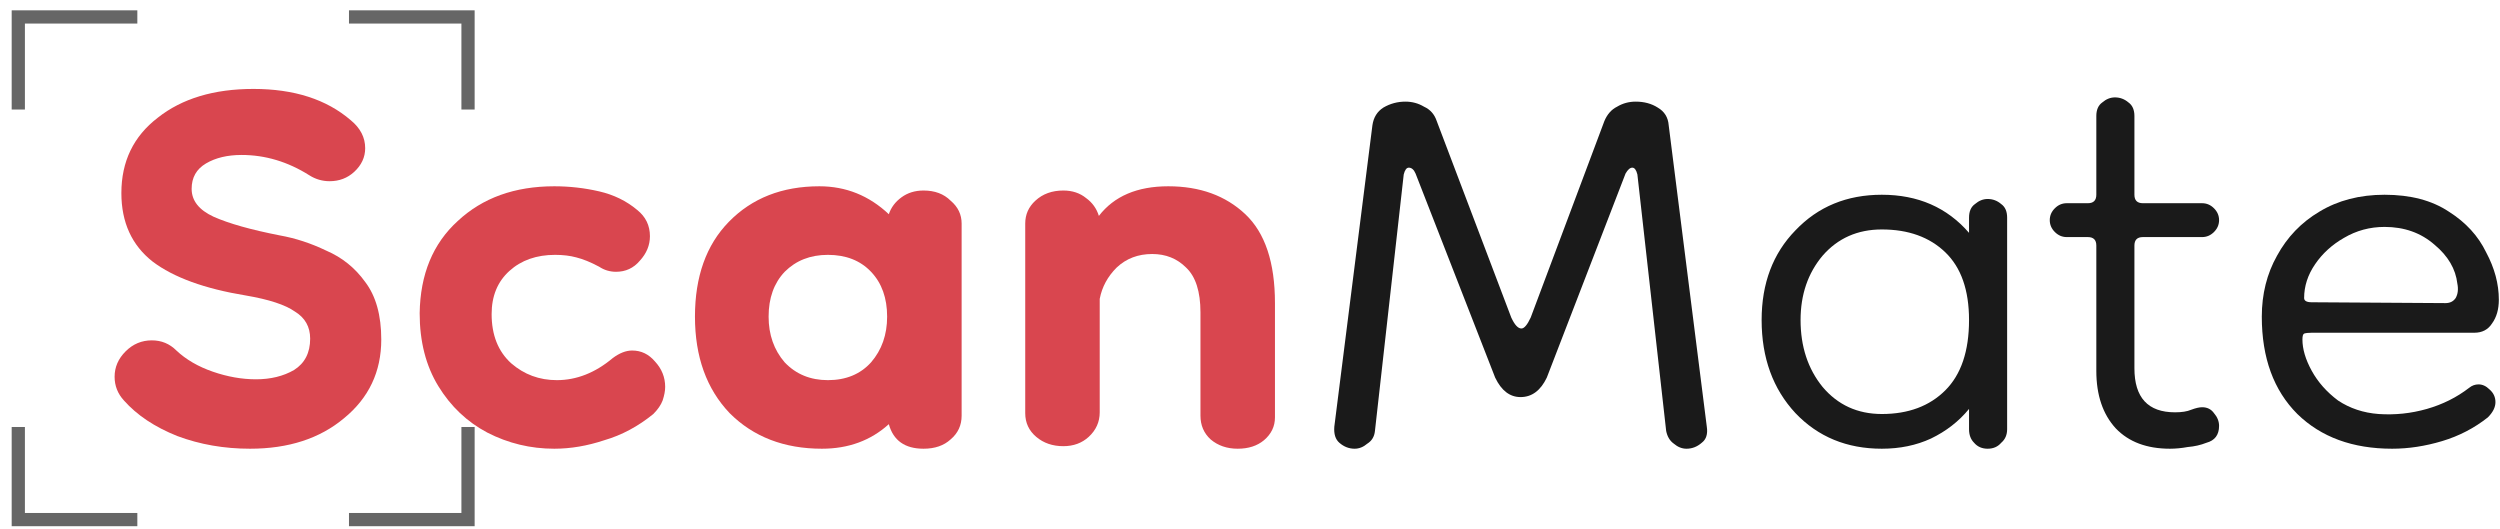 <svg width="189" height="40" viewBox="0 0 189 40" fill="none" xmlns="http://www.w3.org/2000/svg">
<path d="M18.904 33.923C16.941 33.923 15.107 33.603 13.4 32.963C11.693 32.28 10.349 31.384 9.368 30.275C8.899 29.763 8.664 29.165 8.664 28.483C8.664 27.757 8.941 27.117 9.496 26.563C10.051 26.008 10.712 25.731 11.48 25.731C12.205 25.731 12.824 25.987 13.336 26.499C14.061 27.181 14.979 27.715 16.088 28.099C17.197 28.483 18.285 28.675 19.352 28.675C20.461 28.675 21.421 28.44 22.232 27.971C23.043 27.459 23.448 26.669 23.448 25.603C23.448 24.707 23.064 24.024 22.296 23.555C21.571 23.043 20.333 22.637 18.584 22.339C15.469 21.827 13.123 20.973 11.544 19.779C9.965 18.541 9.176 16.813 9.176 14.595C9.176 12.205 10.093 10.307 11.928 8.899C13.763 7.448 16.173 6.723 19.16 6.723C22.232 6.723 24.685 7.512 26.52 9.091C27.245 9.688 27.608 10.392 27.608 11.203C27.608 11.885 27.331 12.483 26.776 12.995C26.264 13.464 25.645 13.699 24.92 13.699C24.365 13.699 23.853 13.549 23.384 13.251C21.763 12.227 20.056 11.715 18.264 11.715C17.197 11.715 16.301 11.928 15.576 12.355C14.851 12.781 14.488 13.421 14.488 14.275C14.488 15.171 15.043 15.875 16.152 16.387C17.304 16.899 18.968 17.368 21.144 17.795C22.339 18.008 23.512 18.392 24.664 18.947C25.859 19.459 26.84 20.248 27.608 21.315C28.419 22.381 28.824 23.832 28.824 25.667C28.824 28.099 27.885 30.083 26.008 31.619C24.173 33.155 21.805 33.923 18.904 33.923Z" fill="#D9464F"/>
<path d="M41.903 33.923C40.111 33.923 38.425 33.517 36.847 32.707C35.311 31.896 34.073 30.723 33.135 29.187C32.196 27.651 31.727 25.816 31.727 23.683C31.769 20.739 32.729 18.413 34.607 16.707C36.484 14.957 38.916 14.083 41.903 14.083C43.055 14.083 44.185 14.211 45.295 14.467C46.404 14.723 47.364 15.192 48.175 15.875C48.815 16.387 49.135 17.048 49.135 17.859C49.135 18.541 48.879 19.16 48.367 19.715C47.897 20.269 47.3 20.547 46.575 20.547C46.105 20.547 45.679 20.419 45.295 20.163C44.655 19.821 44.079 19.587 43.567 19.459C43.097 19.331 42.564 19.267 41.967 19.267C40.559 19.267 39.407 19.672 38.511 20.483C37.615 21.293 37.167 22.381 37.167 23.747C37.167 25.325 37.657 26.563 38.639 27.459C39.62 28.312 40.772 28.739 42.095 28.739C43.588 28.739 44.996 28.184 46.319 27.075C46.831 26.691 47.321 26.499 47.791 26.499C48.473 26.499 49.049 26.776 49.519 27.331C50.031 27.885 50.287 28.525 50.287 29.251C50.287 29.549 50.223 29.891 50.095 30.275C49.967 30.616 49.732 30.957 49.391 31.299C48.239 32.237 47.001 32.899 45.679 33.283C44.399 33.709 43.14 33.923 41.903 33.923Z" fill="#D9464F"/>
<path d="M62.139 33.923C59.28 33.923 56.955 33.027 55.163 31.235C53.414 29.4 52.539 26.968 52.539 23.939C52.539 20.909 53.392 18.52 55.099 16.771C56.848 14.979 59.131 14.083 61.947 14.083C63.952 14.083 65.702 14.787 67.195 16.195C67.366 15.683 67.686 15.256 68.155 14.915C68.624 14.573 69.179 14.403 69.819 14.403C70.672 14.403 71.355 14.659 71.867 15.171C72.422 15.64 72.699 16.216 72.699 16.899V31.427C72.699 32.152 72.422 32.749 71.867 33.219C71.355 33.688 70.672 33.923 69.819 33.923C68.411 33.923 67.536 33.304 67.195 32.067C65.83 33.304 64.144 33.923 62.139 33.923ZM62.587 28.739C63.952 28.739 65.04 28.291 65.851 27.395C66.662 26.456 67.067 25.304 67.067 23.939C67.067 22.531 66.662 21.4 65.851 20.547C65.04 19.693 63.952 19.267 62.587 19.267C61.264 19.267 60.176 19.693 59.323 20.547C58.512 21.4 58.107 22.531 58.107 23.939C58.107 25.304 58.512 26.456 59.323 27.395C60.176 28.291 61.264 28.739 62.587 28.739Z" fill="#D9464F"/>
<path d="M93.571 33.923C92.76 33.923 92.077 33.688 91.523 33.219C91.011 32.749 90.755 32.152 90.755 31.427V23.619C90.755 22.04 90.392 20.909 89.667 20.227C88.984 19.544 88.131 19.203 87.107 19.203C86.04 19.203 85.144 19.544 84.419 20.227C83.736 20.909 83.309 21.699 83.139 22.595V31.171C83.139 31.896 82.861 32.515 82.307 33.027C81.795 33.496 81.155 33.731 80.387 33.731C79.576 33.731 78.893 33.496 78.339 33.027C77.784 32.557 77.507 31.96 77.507 31.235V16.899C77.507 16.216 77.763 15.64 78.275 15.171C78.829 14.659 79.533 14.403 80.387 14.403C81.069 14.403 81.645 14.595 82.115 14.979C82.584 15.32 82.904 15.768 83.075 16.323C84.227 14.829 85.976 14.083 88.323 14.083C90.712 14.083 92.653 14.787 94.147 16.195C95.64 17.603 96.387 19.843 96.387 22.915V31.555C96.387 32.237 96.109 32.813 95.555 33.283C95.043 33.709 94.381 33.923 93.571 33.923Z" fill="#D9464F"/>
<path d="M102.41 33.923C101.983 33.923 101.599 33.773 101.258 33.475C100.959 33.219 100.831 32.813 100.874 32.259L103.754 9.475C103.839 8.877 104.117 8.429 104.586 8.131C105.098 7.832 105.653 7.683 106.25 7.683C106.762 7.683 107.231 7.811 107.658 8.067C108.127 8.28 108.447 8.643 108.618 9.155L114.25 24.003C114.506 24.557 114.762 24.835 115.018 24.835C115.231 24.835 115.466 24.557 115.722 24.003L121.29 9.155C121.503 8.643 121.823 8.28 122.25 8.067C122.677 7.811 123.146 7.683 123.658 7.683C124.298 7.683 124.853 7.832 125.322 8.131C125.834 8.429 126.111 8.877 126.154 9.475L129.034 32.259C129.119 32.813 128.991 33.219 128.65 33.475C128.309 33.773 127.925 33.923 127.498 33.923C127.157 33.923 126.837 33.795 126.538 33.539C126.239 33.325 126.047 33.005 125.962 32.579L123.786 13.187C123.701 12.845 123.573 12.675 123.402 12.675C123.231 12.675 123.061 12.824 122.89 13.123L116.938 28.547C116.469 29.528 115.807 30.019 114.954 30.019C114.143 30.019 113.503 29.528 113.034 28.547L107.018 13.123C106.89 12.824 106.719 12.675 106.506 12.675C106.335 12.675 106.207 12.845 106.122 13.187L103.946 32.579C103.903 33.005 103.711 33.325 103.37 33.539C103.071 33.795 102.751 33.923 102.41 33.923Z" fill="#1A1A1A"/>
<path d="M142.267 33.923C139.622 33.923 137.446 33.027 135.739 31.235C134.032 29.4 133.179 27.053 133.179 24.195C133.179 21.421 134.032 19.16 135.739 17.411C137.446 15.619 139.622 14.723 142.267 14.723C144.998 14.723 147.195 15.683 148.859 17.603V16.451C148.859 15.981 149.008 15.64 149.307 15.427C149.606 15.171 149.926 15.043 150.267 15.043C150.651 15.043 150.992 15.171 151.291 15.427C151.59 15.64 151.739 15.981 151.739 16.451V32.451C151.739 32.877 151.59 33.219 151.291 33.475C151.035 33.773 150.694 33.923 150.267 33.923C149.84 33.923 149.499 33.773 149.243 33.475C148.987 33.219 148.859 32.877 148.859 32.451V30.915C148.091 31.853 147.131 32.6 145.979 33.155C144.87 33.667 143.632 33.923 142.267 33.923ZM142.267 31.299C144.272 31.299 145.872 30.701 147.067 29.507C148.262 28.312 148.859 26.541 148.859 24.195C148.859 21.933 148.262 20.227 147.067 19.075C145.872 17.923 144.272 17.347 142.267 17.347C140.432 17.347 138.939 18.008 137.787 19.331C136.678 20.653 136.123 22.275 136.123 24.195C136.123 26.2 136.678 27.885 137.787 29.251C138.939 30.616 140.432 31.299 142.267 31.299Z" fill="#1A1A1A"/>
<path d="M164.05 33.923C162.3 33.923 160.935 33.411 159.954 32.387C158.972 31.32 158.482 29.869 158.482 28.035V18.563C158.482 18.136 158.268 17.923 157.842 17.923H156.242C155.9 17.923 155.602 17.795 155.346 17.539C155.09 17.283 154.962 16.984 154.962 16.643C154.962 16.301 155.09 16.003 155.346 15.747C155.602 15.491 155.9 15.363 156.242 15.363H157.842C158.268 15.363 158.482 15.149 158.482 14.723V8.771C158.482 8.301 158.631 7.96 158.93 7.747C159.228 7.491 159.548 7.363 159.89 7.363C160.274 7.363 160.615 7.491 160.914 7.747C161.212 7.96 161.362 8.301 161.362 8.771V14.723C161.362 15.149 161.575 15.363 162.002 15.363H166.482C166.823 15.363 167.122 15.491 167.378 15.747C167.634 16.003 167.762 16.301 167.762 16.643C167.762 16.984 167.634 17.283 167.378 17.539C167.122 17.795 166.823 17.923 166.482 17.923H162.002C161.575 17.923 161.362 18.136 161.362 18.563V27.843C161.362 30.061 162.386 31.171 164.434 31.171C164.946 31.171 165.351 31.107 165.65 30.979C165.991 30.851 166.268 30.787 166.482 30.787C166.866 30.787 167.164 30.936 167.378 31.235C167.634 31.533 167.762 31.853 167.762 32.195C167.762 32.877 167.442 33.304 166.802 33.475C166.375 33.645 165.906 33.752 165.394 33.795C164.924 33.88 164.476 33.923 164.05 33.923Z" fill="#1A1A1A"/>
<path d="M180.848 33.923C177.861 33.923 175.472 33.048 173.68 31.299C171.888 29.507 170.992 27.053 170.992 23.939C170.992 22.232 171.376 20.696 172.144 19.331C172.912 17.923 173.978 16.813 175.344 16.003C176.752 15.149 178.394 14.723 180.272 14.723C182.234 14.723 183.856 15.149 185.136 16.003C186.416 16.813 187.354 17.837 187.952 19.075C188.592 20.269 188.912 21.464 188.912 22.659C188.912 23.384 188.741 23.981 188.4 24.451C188.101 24.92 187.653 25.155 187.056 25.155H174.768C174.512 25.155 174.32 25.176 174.192 25.219C174.106 25.261 174.064 25.411 174.064 25.667C174.064 26.392 174.298 27.181 174.768 28.035C175.237 28.888 175.898 29.635 176.752 30.275C177.648 30.872 178.672 31.213 179.824 31.299C181.061 31.384 182.277 31.256 183.472 30.915C184.666 30.573 185.733 30.04 186.672 29.315C186.885 29.144 187.12 29.059 187.376 29.059C187.674 29.059 187.952 29.187 188.208 29.443C188.506 29.699 188.656 30.019 188.656 30.403C188.656 30.787 188.464 31.171 188.08 31.555C187.056 32.365 185.904 32.963 184.624 33.347C183.344 33.731 182.085 33.923 180.848 33.923ZM184.88 22.915C185.221 22.915 185.477 22.787 185.648 22.531C185.818 22.232 185.861 21.869 185.776 21.443C185.648 20.333 185.072 19.352 184.048 18.499C183.024 17.603 181.765 17.155 180.272 17.155C179.162 17.155 178.138 17.432 177.2 17.987C176.304 18.499 175.578 19.16 175.024 19.971C174.469 20.781 174.192 21.635 174.192 22.531C174.192 22.744 174.384 22.851 174.768 22.851L184.88 22.915Z" fill="#1A1A1A"/>
<path d="M10.383 1.281H1.383V8.281" stroke="#666666"/>
<path d="M10.383 39.281H1.383V32.281" stroke="#666666"/>
<path d="M26.383 1.281H35.383V8.281" stroke="#666666"/>
<path d="M26.383 39.281H35.383V32.281" stroke="#666666"/>
</svg>
